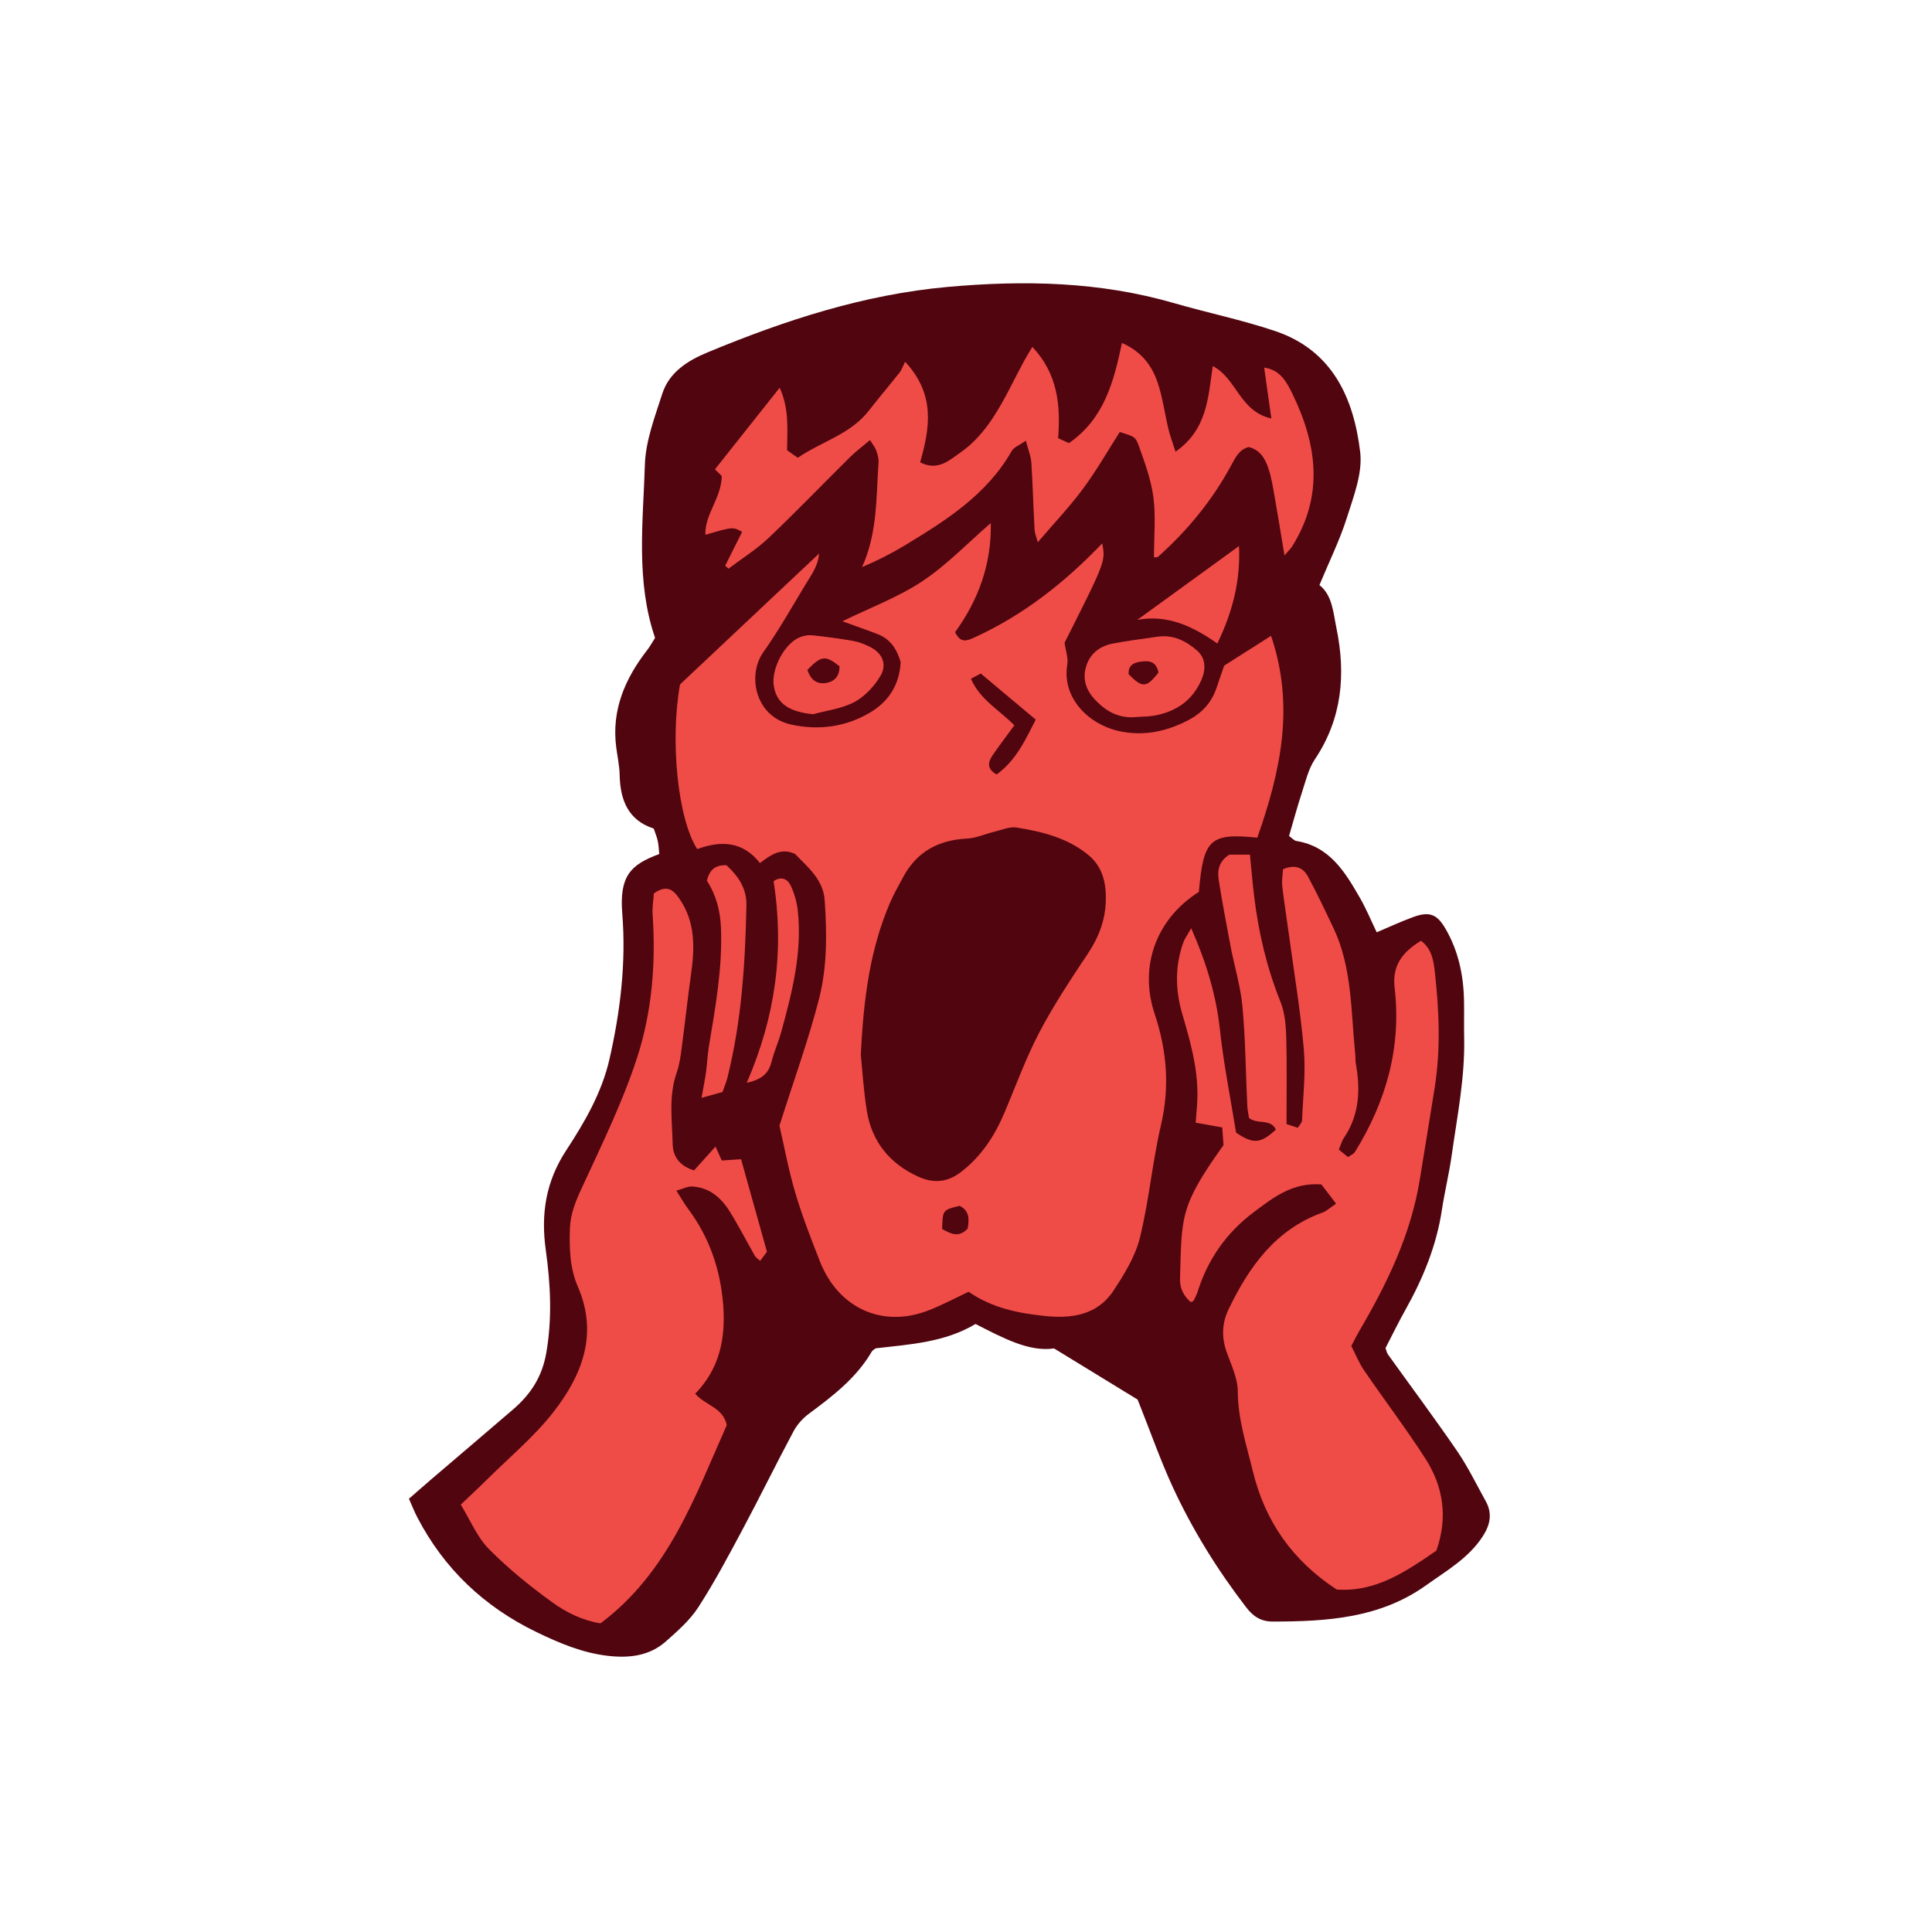 <svg version="1.1" id="svg" xmlns="http://www.w3.org/2000/svg" xmlns:xlink="http://www.w3.org/1999/xlink" x="0px" y="0px"
	 width="200px" height="200px" viewBox="0 0 200 200" enable-background="new 0 0 200 200" xml:space="preserve">
<path class="stroke" fill="#51050f"  d="M153.796,155.388c-0.963-1.735-1.834-3.537-2.951-5.168c-2.318-3.385-4.773-6.675-7.165-10.01
	c-0.114-0.159-0.147-0.374-0.254-0.656c0.669-1.29,1.325-2.644,2.06-3.955c1.818-3.245,3.215-6.632,3.777-10.339
	c0.287-1.892,0.747-3.759,1.015-5.654c0.571-4.045,1.383-8.067,1.292-12.185c-0.029-1.291,0.01-2.582-0.016-3.872
	c-0.053-2.641-0.599-5.171-1.948-7.462c-0.87-1.478-1.669-1.747-3.277-1.167c-1.266,0.455-2.487,1.032-3.812,1.59
	c-0.584-1.211-1.077-2.41-1.716-3.525c-1.545-2.69-3.133-5.363-6.607-5.929c-0.232-0.038-0.43-0.287-0.752-0.515
	c0.449-1.531,0.854-3.041,1.34-4.523c0.381-1.162,0.668-2.42,1.332-3.411c2.82-4.21,3.221-8.785,2.236-13.575
	c-0.336-1.637-0.426-3.423-1.763-4.465c1.008-2.43,2.107-4.651,2.846-6.987c0.696-2.201,1.633-4.596,1.374-6.775
	c-0.666-5.596-2.877-10.531-8.78-12.527c-3.427-1.159-6.998-1.887-10.479-2.897c-7.692-2.232-15.504-2.392-23.419-1.682
	c-8.707,0.782-16.867,3.454-24.863,6.769c-2.06,0.854-3.989,2.049-4.712,4.305c-0.769,2.397-1.718,4.867-1.796,7.33
	c-0.188,5.99-0.95,12.055,1.053,17.931c-0.291,0.454-0.516,0.877-0.806,1.25c-2.306,2.968-3.714,6.216-3.214,10.076
	c0.123,0.949,0.334,1.896,0.354,2.846c0.053,2.619,0.885,4.712,3.527,5.566c0.174,0.52,0.342,0.898,0.422,1.295
	c0.092,0.449,0.107,0.915,0.152,1.343c-2.997,1.098-4.139,2.3-3.828,6.169c0.408,5.082-0.198,10.117-1.328,15.072
	c-0.787,3.451-2.561,6.509-4.469,9.421c-2.117,3.229-2.646,6.583-2.119,10.352c0.491,3.503,0.67,7.032,0.053,10.61
	c-0.431,2.5-1.623,4.302-3.429,5.858c-2.8,2.411-5.62,4.8-8.429,7.202c-0.774,0.663-1.539,1.336-2.364,2.054
	c0.307,0.687,0.552,1.315,0.86,1.911c2.781,5.352,6.938,9.28,12.355,11.899c2.354,1.137,4.742,2.148,7.373,2.452
	c2.19,0.252,4.29,0.029,5.998-1.481c1.22-1.079,2.496-2.198,3.368-3.545c1.667-2.576,3.112-5.3,4.561-8.011
	c1.804-3.378,3.49-6.819,5.294-10.197c0.371-0.695,0.953-1.35,1.588-1.82c2.482-1.841,4.92-3.706,6.516-6.439
	c0.094-0.162,0.305-0.256,0.41-0.341c3.594-0.413,7.158-0.62,10.33-2.519c2.81,1.432,5.545,2.92,8.129,2.531
	c3.113,1.905,5.717,3.499,8.645,5.292c-0.034-0.085,0.092,0.229,0.218,0.542c1.14,2.858,2.157,5.772,3.447,8.561
	c2.045,4.421,4.61,8.542,7.587,12.416c0.752,0.978,1.557,1.464,2.74,1.463c5.59-0.001,11.109-0.341,15.875-3.752
	c2.102-1.505,4.391-2.796,5.865-5.066C154.279,157.829,154.505,156.665,153.796,155.388z"/>
<path fill-rule="evenodd" clip-rule="evenodd" fill="#f04c47" class="fill" d="M72.178,87.898c-2.032-3.147-2.827-11.294-1.78-17.047
	c4.696-4.421,9.471-8.915,14.389-13.546c-0.093,1.264-0.77,2.161-1.329,3.085c-1.456,2.399-2.835,4.856-4.452,7.143
	c-1.646,2.329-0.887,6.645,2.905,7.476c2.829,0.621,5.613,0.254,8.135-1.232c1.942-1.146,3.076-2.886,3.19-5.245
	c-0.373-1.27-1.026-2.36-2.358-2.878c-1.18-0.458-2.377-0.87-3.672-1.341c2.868-1.403,5.759-2.478,8.263-4.137
	c2.524-1.672,4.664-3.924,7.096-6.03c0.086,4.29-1.313,8.013-3.695,11.296c0.543,1.14,1.189,0.919,1.955,0.57
	c5.111-2.326,9.423-5.729,13.275-9.76c0.354,1.847,0.354,1.847-3.898,10.287c0.112,0.803,0.396,1.549,0.283,2.229
	c-0.583,3.508,2.224,6.226,5.362,6.916c2.589,0.569,5.061,0.017,7.343-1.228c1.279-0.697,2.257-1.778,2.736-3.221
	c0.259-0.776,0.531-1.547,0.799-2.327c1.551-0.986,3.096-1.97,4.852-3.085c2.506,7.364,0.943,14.154-1.421,20.891
	c-4.911-0.494-5.576,0.147-6.05,5.618c-4.364,2.736-6.231,7.668-4.582,12.61c1.271,3.805,1.581,7.555,0.662,11.506
	c-0.898,3.862-1.238,7.856-2.189,11.702c-0.479,1.932-1.615,3.765-2.73,5.459c-1.674,2.541-4.342,2.913-7.127,2.618
	c-2.733-0.289-5.417-0.809-7.868-2.503c-1.381,0.645-2.765,1.396-4.224,1.953c-4.729,1.808-9.266-0.263-11.168-5.094
	c-0.926-2.352-1.845-4.717-2.559-7.137c-0.716-2.425-1.172-4.928-1.632-6.916c1.479-4.674,3.003-8.855,4.102-13.146
	c0.848-3.309,0.817-6.777,0.58-10.197c-0.151-2.175-1.794-3.449-3.065-4.79c-1.469-0.669-2.486,0.081-3.639,0.947
	C76.926,87.097,74.645,86.985,72.178,87.898z M89.111,109.177c0.15,1.461,0.275,3.652,0.621,5.808
	c0.517,3.211,2.382,5.488,5.326,6.822c1.517,0.688,2.96,0.643,4.416-0.475c2.146-1.646,3.509-3.778,4.534-6.203
	c1.172-2.771,2.199-5.62,3.594-8.274c1.493-2.838,3.277-5.532,5.06-8.206c1.103-1.657,1.755-3.45,1.812-5.37
	c0.053-1.779-0.285-3.539-1.842-4.802c-2.162-1.756-4.752-2.386-7.391-2.811c-0.749-0.12-1.586,0.265-2.375,0.453
	c-0.922,0.22-1.826,0.643-2.752,0.689c-2.992,0.147-5.253,1.381-6.662,4.064c-0.445,0.847-0.931,1.677-1.309,2.554
	C90.081,98.218,89.396,103.283,89.111,109.177z M105.007,75.08c-0.812,1.11-1.515,2.033-2.174,2.986
	c-0.493,0.713-0.816,1.45,0.334,2.108c2.03-1.46,2.998-3.619,4.053-5.678c-1.938-1.626-3.756-3.152-5.688-4.773
	c-0.238,0.127-0.572,0.303-1.02,0.541C101.431,72.394,103.371,73.45,105.007,75.08z M97.53,127.226
	c0.939,0.537,1.765,0.913,2.645-0.047c0.157-0.925,0.209-1.828-0.824-2.352C97.583,125.25,97.583,125.25,97.53,127.226z"/>
<path fill-rule="evenodd" clip-rule="evenodd" fill="#f04c47" class="fill" d="M133.179,116.364c0.376,0.124,0.744,0.245,1.17,0.386
	c0.184-0.304,0.428-0.523,0.438-0.753c0.1-2.459,0.394-4.939,0.184-7.375c-0.346-4.017-1.02-8.005-1.562-12.004
	c-0.22-1.628-0.484-3.251-0.669-4.883c-0.066-0.583,0.045-1.185,0.074-1.746c1.242-0.539,2.084-0.188,2.59,0.755
	c0.933,1.742,1.783,3.531,2.63,5.317c1.964,4.142,1.802,8.658,2.259,13.063c0.035,0.34,0.007,0.69,0.067,1.025
	c0.488,2.703,0.354,5.296-1.249,7.662c-0.223,0.329-0.324,0.74-0.52,1.2c0.333,0.267,0.629,0.504,0.957,0.768
	c0.289-0.206,0.582-0.312,0.711-0.521c3.23-5.215,4.834-10.844,4.112-17.001c-0.274-2.335,0.85-3.729,2.733-4.869
	c1.141,0.854,1.307,2.125,1.437,3.297c0.439,3.951,0.604,7.915-0.017,11.868c-0.499,3.179-1.032,6.352-1.544,9.529
	c-0.919,5.716-3.394,10.811-6.288,15.737c-0.242,0.412-0.449,0.844-0.804,1.514c0.394,0.767,0.766,1.715,1.325,2.533
	c2.085,3.053,4.33,6,6.328,9.106c1.865,2.899,2.372,6.086,1.152,9.549c-3.106,2.129-6.252,4.32-10.314,4.027
	c-4.562-2.98-7.421-7.034-8.691-12.274c-0.66-2.722-1.539-5.357-1.552-8.23c-0.006-1.376-0.691-2.769-1.167-4.12
	c-0.535-1.517-0.46-2.993,0.217-4.396c2.127-4.406,4.854-8.25,9.729-10.008c0.424-0.153,0.777-0.501,1.4-0.917
	c-0.577-0.753-1.079-1.406-1.527-1.99c-2.998-0.235-5.006,1.377-7.016,2.883c-2.815,2.11-4.75,4.878-5.805,8.25
	c-0.102,0.32-0.271,0.618-0.42,0.921c-0.021,0.042-0.109,0.051-0.288,0.127c-0.713-0.627-1.132-1.401-1.103-2.435
	c0.185-6.458-0.041-7.463,4.5-13.815c-0.033-0.475-0.075-1.071-0.129-1.833c-0.909-0.163-1.754-0.315-2.749-0.494
	c0.062-0.92,0.171-1.85,0.181-2.78c0.033-2.913-0.748-5.68-1.562-8.441c-0.734-2.492-0.785-4.991,0.112-7.461
	c0.136-0.374,0.387-0.706,0.804-1.445c1.58,3.591,2.596,6.952,2.982,10.567c0.375,3.495,1.078,6.956,1.664,10.597
	c1.771,1.189,2.512,1.167,4.121-0.317c-0.549-1.177-1.887-0.502-2.781-1.202c-0.051-0.348-0.156-0.805-0.178-1.266
	c-0.162-3.417-0.189-6.844-0.499-10.247c-0.191-2.098-0.827-4.153-1.226-6.235c-0.438-2.281-0.863-4.566-1.229-6.86
	c-0.156-0.975-0.031-1.934,1.089-2.652c0.56,0,1.287,0,2.138,0c0.15,1.506,0.266,2.919,0.437,4.326
	c0.452,3.74,1.306,7.371,2.716,10.885c0.445,1.11,0.568,2.399,0.604,3.613C133.233,110.238,133.179,113.179,133.179,116.364z"/>
<path fill-rule="evenodd" clip-rule="evenodd" fill="#f04c47" class="fill" d="M67.691,92.484c1.307-0.913,1.971-0.41,2.606,0.498
	c1.707,2.439,1.627,5.126,1.236,7.891c-0.354,2.501-0.619,5.016-0.955,7.52c-0.117,0.88-0.223,1.785-0.517,2.613
	c-0.87,2.458-0.481,4.972-0.426,7.465c0.03,1.386,0.876,2.285,2.216,2.686c0.617-0.686,1.236-1.375,2.215-2.461
	c0.291,0.638,0.488,1.07,0.656,1.439c0.785-0.053,1.379-0.093,1.992-0.134c0.863,3.085,1.723,6.158,2.68,9.58
	c-0.062,0.083-0.367,0.491-0.705,0.943c-0.254-0.235-0.443-0.343-0.535-0.505c-0.875-1.533-1.68-3.107-2.609-4.604
	c-0.895-1.441-2.126-2.511-3.93-2.59c-0.427-0.019-0.865,0.224-1.596,0.432c0.48,0.752,0.799,1.323,1.186,1.842
	c2.237,2.994,3.393,6.36,3.666,10.081c0.25,3.418-0.401,6.523-2.902,9.1c1.061,1.216,2.9,1.433,3.264,3.251
	c-3.289,7.394-6.023,15.238-13.068,20.516c-1.83-0.288-3.523-1.111-4.984-2.169c-2.318-1.678-4.57-3.502-6.578-5.532
	c-1.205-1.219-1.896-2.946-2.904-4.587c1.022-0.976,1.863-1.752,2.675-2.558c2.327-2.313,4.899-4.439,6.903-7.007
	c2.965-3.798,4.681-8.067,2.549-12.984c-0.838-1.933-0.898-3.987-0.826-6.056c0.053-1.466,0.564-2.74,1.182-4.076
	c2.057-4.464,4.248-8.912,5.766-13.568c1.547-4.751,1.955-9.781,1.613-14.822C67.507,93.899,67.651,93.1,67.691,92.484z"/>
<path fill-rule="evenodd" clip-rule="evenodd" fill="#f04c47" class="fill" d="M119.459,57.691c0-2.146,0.198-4.209-0.06-6.214
	c-0.23-1.803-0.885-3.569-1.502-5.298c-0.364-1.025-0.494-0.979-1.977-1.46c-1.244,1.939-2.42,4.003-3.822,5.898
	c-1.379,1.86-2.988,3.55-4.669,5.517c-0.157-0.597-0.313-0.946-0.331-1.302c-0.123-2.321-0.186-4.646-0.335-6.965
	c-0.042-0.64-0.312-1.267-0.566-2.247c-0.681,0.479-1.243,0.673-1.464,1.061c-2.582,4.545-6.817,7.203-11.104,9.798
	c-1.371,0.83-2.807,1.555-4.391,2.229c1.606-3.512,1.459-7.226,1.709-10.877c0.026-0.395-0.109-0.816-0.243-1.2
	c-0.105-0.3-0.325-0.56-0.64-1.074c-0.762,0.644-1.453,1.155-2.059,1.753c-2.82,2.789-5.57,5.652-8.447,8.382
	c-1.256,1.191-2.757,2.125-4.146,3.175c-0.113-0.102-0.227-0.204-0.34-0.306c0.588-1.173,1.175-2.345,1.756-3.506
	c-0.967-0.525-0.967-0.525-3.81,0.306c-0.06-2.141,1.63-3.736,1.705-6.081c-0.142-0.14-0.42-0.411-0.712-0.697
	c2.108-2.657,4.328-5.455,6.699-8.444c1.023,2.271,0.773,4.326,0.769,6.472c0.333,0.234,0.697,0.49,1.105,0.778
	c2.476-1.689,5.454-2.429,7.35-4.868c1.046-1.346,2.153-2.644,3.21-3.982c0.211-0.267,0.318-0.618,0.553-1.09
	c3.174,3.407,2.551,6.89,1.555,10.408c1.854,0.973,3.103-0.279,4.19-1.026c1.312-0.9,2.439-2.21,3.327-3.553
	c1.237-1.873,2.176-3.942,3.248-5.923c0.221-0.408,0.471-0.8,0.851-1.444c2.619,2.786,2.936,6.008,2.667,9.448
	c0.399,0.184,0.75,0.345,1.117,0.513c3.616-2.484,4.645-6.313,5.491-10.371c2.051,0.906,3.118,2.375,3.706,4.135
	c0.514,1.546,0.727,3.19,1.107,4.783c0.16,0.673,0.41,1.325,0.732,2.344c3.309-2.321,3.368-5.616,3.859-8.867
	c2.474,1.263,2.771,4.699,6.064,5.422c-0.273-1.933-0.497-3.515-0.744-5.263c1.695,0.228,2.363,1.573,2.898,2.665
	c2.568,5.238,3.312,10.555,0.005,15.828c-0.167,0.266-0.407,0.486-0.802,0.946c-0.365-2.194-0.668-4.112-1.008-6.022
	c-0.18-1.008-0.332-2.036-0.66-2.999c-0.33-0.97-0.834-1.899-2.027-2.195c-1.016,0.255-1.394,1.105-1.861,1.966
	c-1.944,3.582-4.502,6.689-7.542,9.399C119.793,57.713,119.616,57.675,119.459,57.691z"/>
<path fill-rule="evenodd" clip-rule="evenodd" fill="#f04c47" class="fill" d="M117.696,74.221c-1.786,0.198-3.16-0.527-4.355-1.806
	c-0.986-1.054-1.315-2.245-0.859-3.569c0.431-1.254,1.441-1.983,2.721-2.226c1.533-0.291,3.084-0.486,4.628-0.71
	c1.62-0.235,2.976,0.453,4.108,1.455c0.902,0.797,0.898,1.953,0.424,3.036c-0.924,2.112-2.613,3.262-4.832,3.673
	C118.931,74.185,118.308,74.175,117.696,74.221z M119.927,69.615c-0.225-1.095-0.875-1.231-1.699-1.139
	c-0.818,0.091-1.445,0.337-1.393,1.317C118.235,71.236,118.702,71.216,119.927,69.615z"/>
<path fill-rule="evenodd" clip-rule="evenodd" fill="#f04c47" class="fill" d="M84.184,73.936c-2.488-0.243-3.776-1.099-4.077-2.903
	c-0.299-1.796,1.144-4.499,2.752-5.088c0.375-0.138,0.814-0.223,1.207-0.181c1.412,0.152,2.821,0.334,4.219,0.578
	c0.598,0.104,1.19,0.334,1.738,0.604c1.309,0.645,1.855,1.806,1.105,3.049c-0.638,1.058-1.598,2.099-2.669,2.672
	C87.175,73.354,85.62,73.536,84.184,73.936z M86.903,68.972c-1.449-1.163-1.896-1.111-3.326,0.381
	c0.318,0.939,0.922,1.536,1.969,1.345C86.457,70.532,86.933,69.916,86.903,68.972z"/>
<path fill-rule="evenodd" clip-rule="evenodd" fill="#f04c47" class="fill" d="M75.205,89.569c1.258,1.157,2.1,2.446,2.065,4.141
	c-0.121,6.012-0.502,11.997-1.971,17.861c-0.113,0.459-0.305,0.899-0.504,1.47c-0.609,0.17-1.246,0.349-2.174,0.609
	c0.184-1.034,0.354-1.853,0.469-2.679c0.121-0.874,0.148-1.763,0.293-2.632c0.672-4.044,1.406-8.067,1.256-12.21
	c-0.066-1.85-0.512-3.48-1.462-4.977C73.442,90.123,73.97,89.514,75.205,89.569z"/>
<path fill-rule="evenodd" clip-rule="evenodd" fill="#f04c47" class="fill" d="M126.02,66.614c-2.62-1.832-5.171-3.008-8.28-2.45
	c3.441-2.498,6.883-4.995,10.521-7.636C128.421,60.014,127.655,63.215,126.02,66.614z"/>
<path fill-rule="evenodd" clip-rule="evenodd" fill="#f04c47" class="fill" d="M77.304,112.089c2.992-6.883,3.896-13.721,2.781-20.868
	c0.783-0.542,1.445-0.252,1.793,0.507c0.359,0.788,0.61,1.666,0.705,2.527c0.479,4.307-0.574,8.422-1.694,12.519
	c-0.288,1.053-0.748,2.06-1.013,3.117C79.597,110.999,79.011,111.715,77.304,112.089z"/>
</svg>
